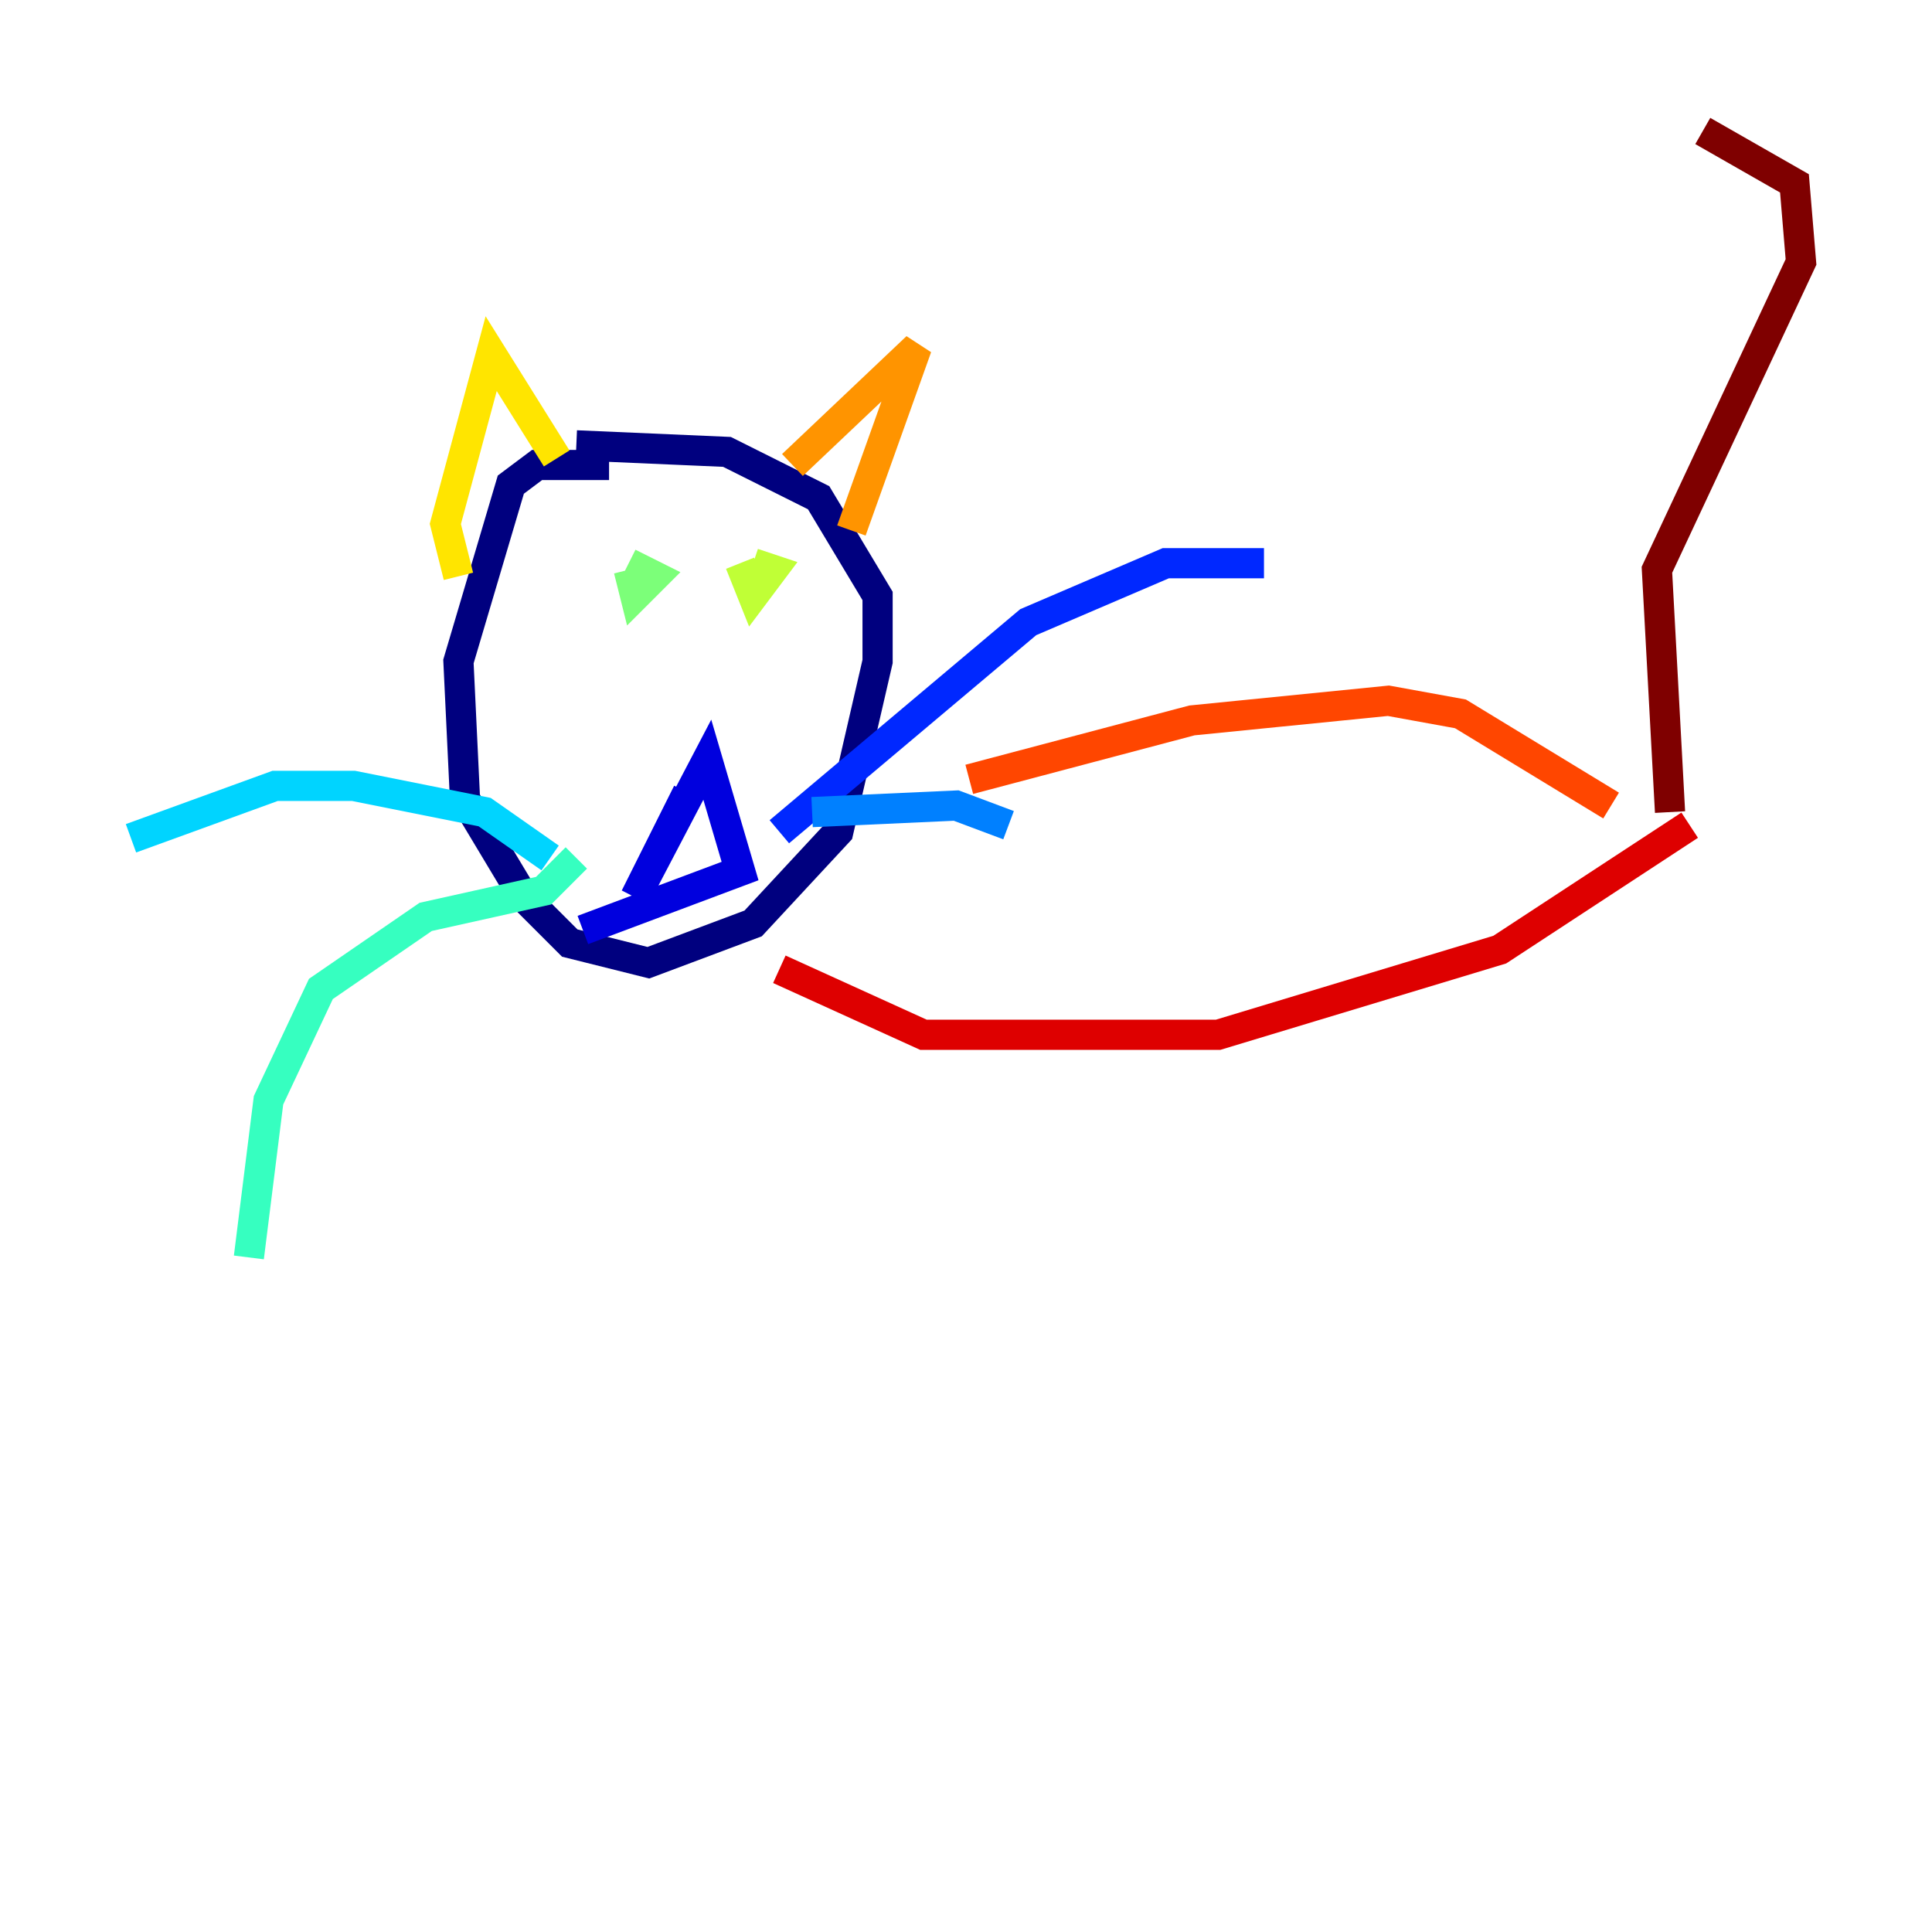 <?xml version="1.0" encoding="utf-8" ?>
<svg baseProfile="tiny" height="128" version="1.2" viewBox="0,0,128,128" width="128" xmlns="http://www.w3.org/2000/svg" xmlns:ev="http://www.w3.org/2001/xml-events" xmlns:xlink="http://www.w3.org/1999/xlink"><defs /><polyline fill="none" points="40.352,30.807 35.58,30.807 33.844,32.108 30.373,43.824 30.807,52.936 34.712,59.444 37.749,62.481 42.956,63.783 49.898,61.18 55.539,55.105 58.142,43.824 58.142,39.485 54.237,32.976 48.163,29.939 38.183,29.505" stroke="#00007f" stroke-width="2" /><polyline fill="none" points="45.559,52.502 42.088,59.444 46.861,50.332 49.031,57.709 38.617,61.614" stroke="#0000de" stroke-width="2" /><polyline fill="none" points="51.634,55.105 68.122,41.22 77.234,37.315 83.742,37.315" stroke="#0028ff" stroke-width="2" /><polyline fill="none" points="53.803,53.803 63.349,53.37 66.82,54.671" stroke="#0080ff" stroke-width="2" /><polyline fill="none" points="36.447,56.841 32.108,53.803 23.43,52.068 18.224,52.068 8.678,55.539" stroke="#00d4ff" stroke-width="2" /><polyline fill="none" points="38.183,56.841 36.014,59.01 28.203,60.746 21.261,65.519 17.79,72.895 16.488,83.308" stroke="#36ffc0" stroke-width="2" /><polyline fill="none" points="41.654,37.749 42.088,39.485 43.39,38.183 41.654,37.315" stroke="#7cff79" stroke-width="2" /><polyline fill="none" points="49.031,37.315 49.898,39.485 51.2,37.749 49.898,37.315" stroke="#c0ff36" stroke-width="2" /><polyline fill="none" points="30.373,38.183 29.505,34.712 32.542,23.43 36.881,30.373" stroke="#ffe500" stroke-width="2" /><polyline fill="none" points="52.502,30.807 60.746,22.997 56.407,35.146" stroke="#ff9400" stroke-width="2" /><polyline fill="none" points="64.217,51.634 78.969,47.729 91.986,46.427 96.759,47.295 106.739,53.37" stroke="#ff4600" stroke-width="2" /><polyline fill="none" points="51.634,64.217 61.18,68.556 80.705,68.556 99.363,62.915 111.946,54.671" stroke="#de0000" stroke-width="2" /><polyline fill="none" points="110.644,53.803 109.776,37.749 119.322,17.356 118.888,12.149 112.814,8.678" stroke="#7f0000" stroke-width="2" /></svg>